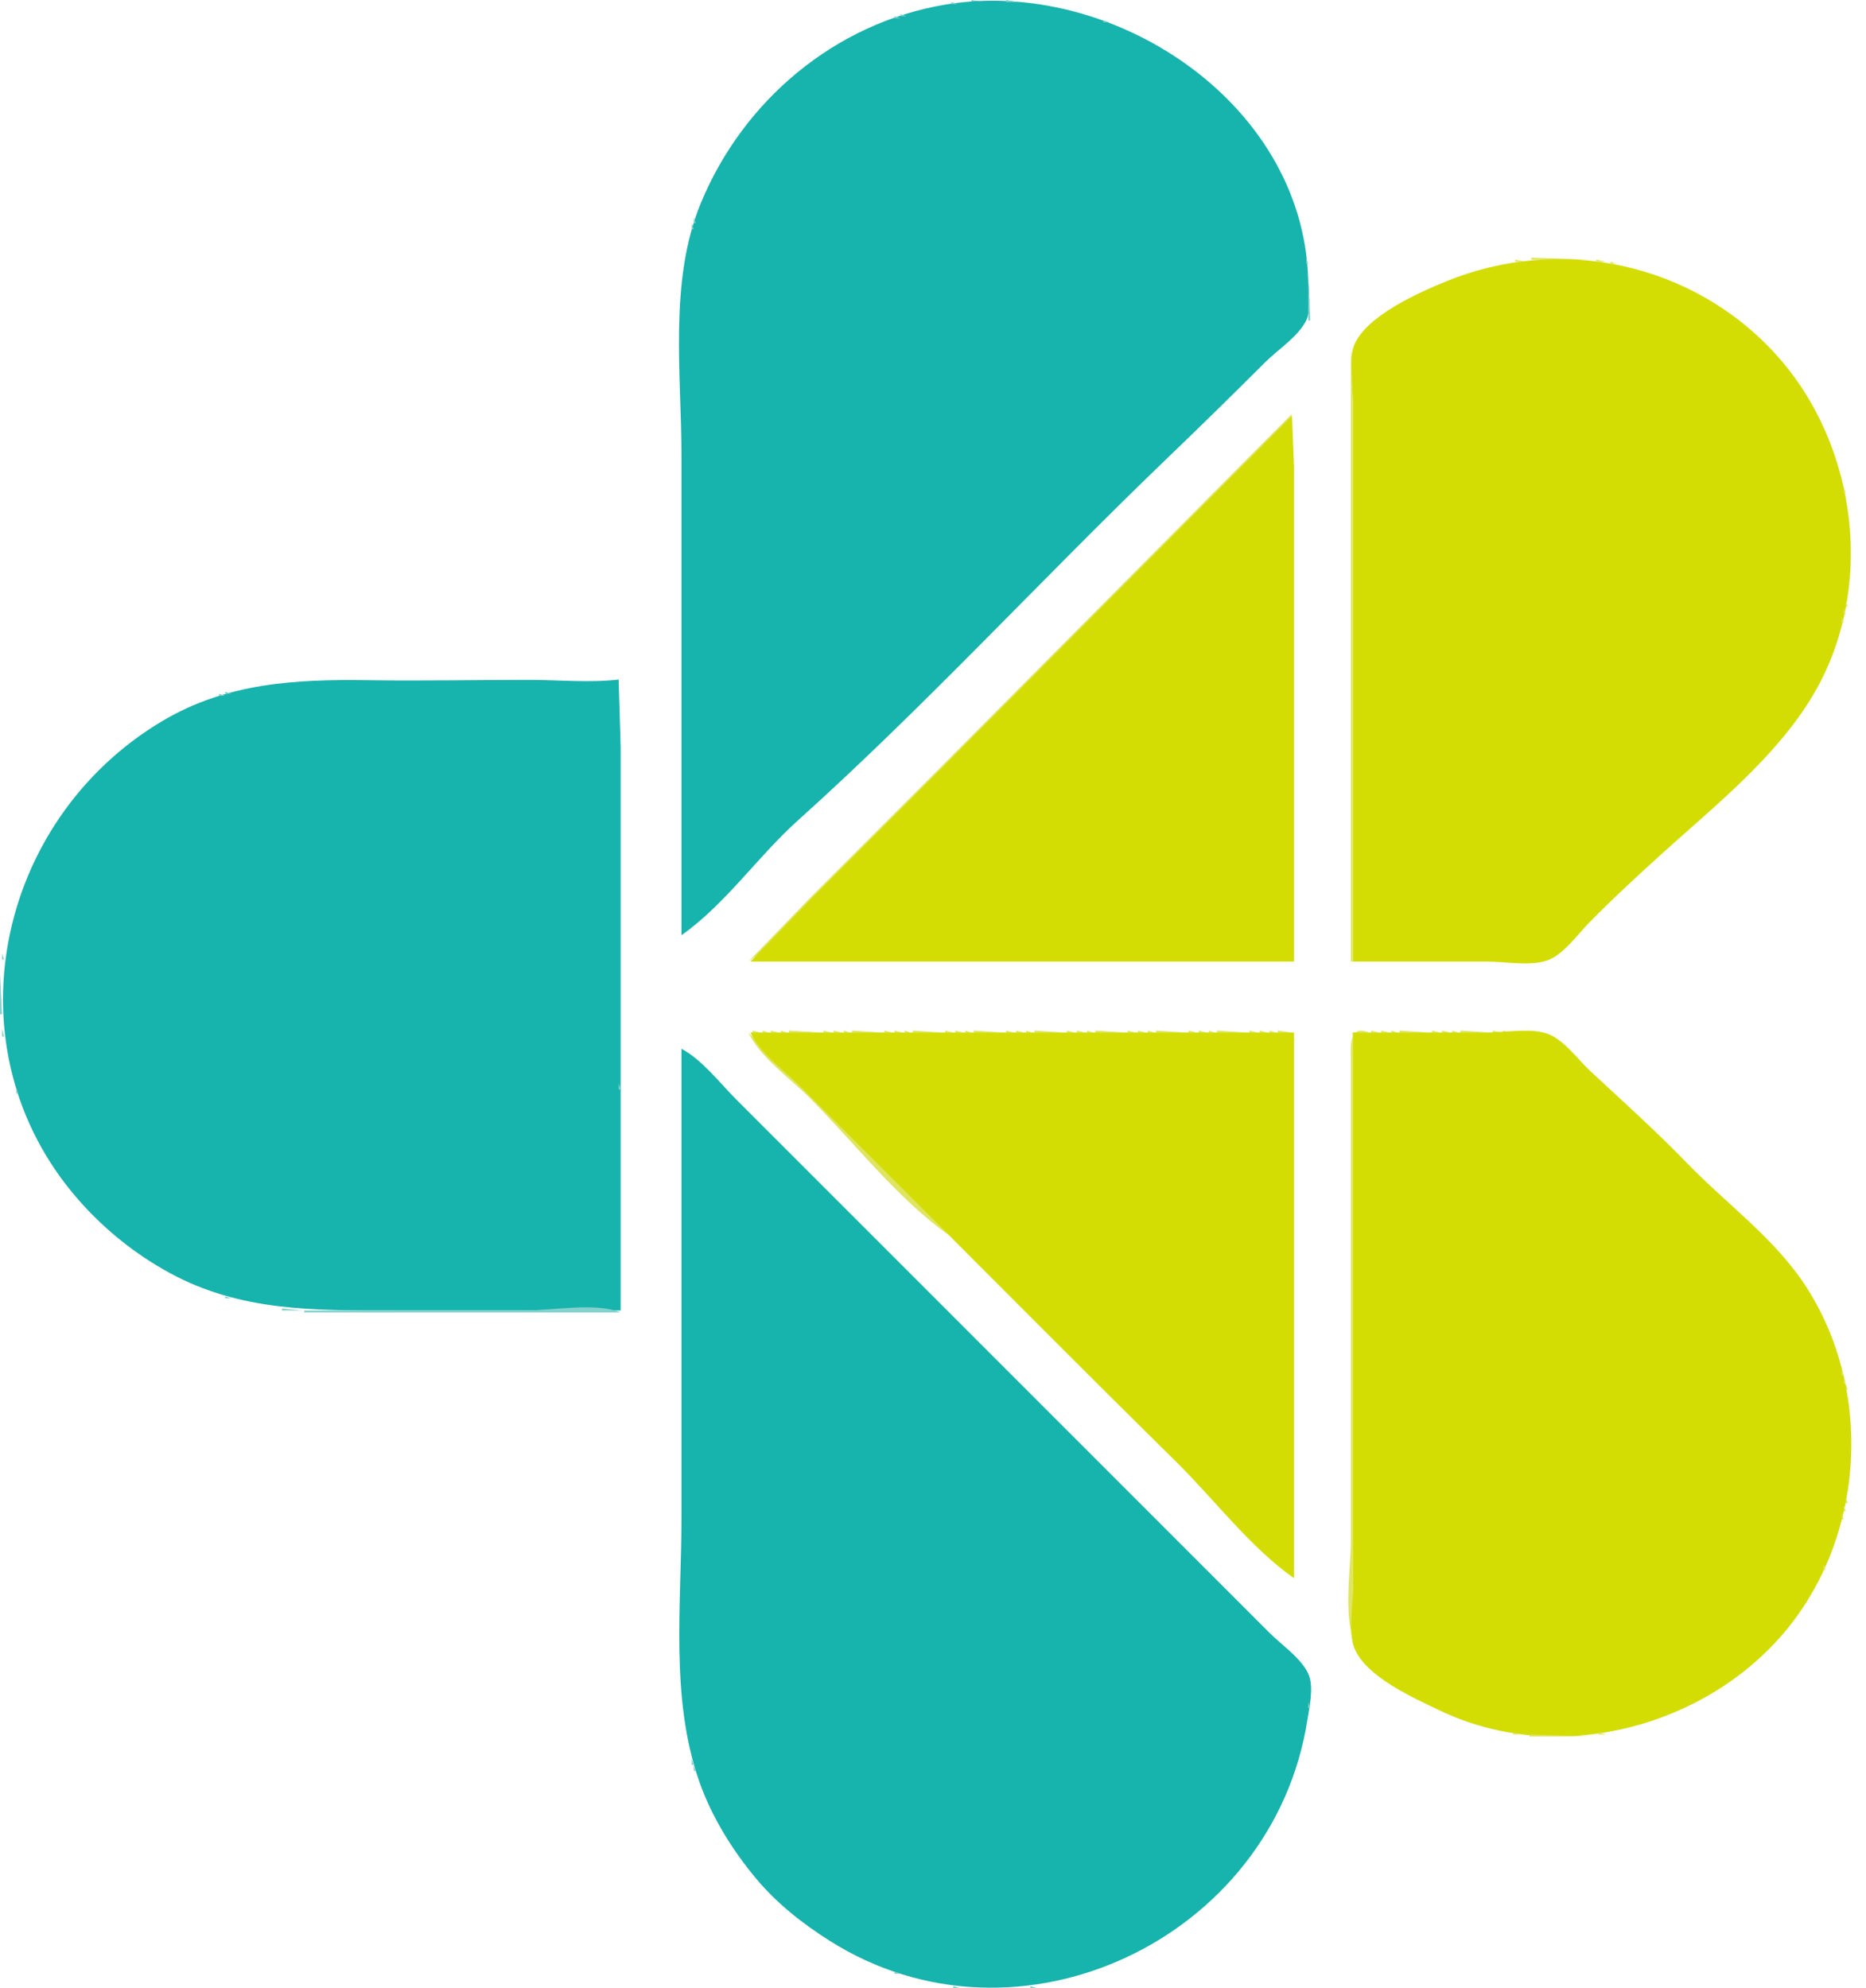 <svg width="920" height="980" viewBox="0 0 920 980" fill="none" xmlns="http://www.w3.org/2000/svg">
<path d="M479 0V1H485L479 0Z" fill="#85D1CD"/>
<path d="M336 461C357.6 445.785 373.69 422.13 393.209 404.594C456.197 348.008 513.709 285.244 574.76 226.572C591.208 210.765 607.54 194.803 623.667 178.667C630 172.33 639.952 166.041 643.972 158C646.687 152.571 645.148 142.992 644.947 137.04C641.995 49.694 547.721 -11.393 466 2.286C411.64 11.384 366.465 49.562 345.579 100C329.674 138.41 336 184.33 336 225V461Z" fill="#17B3AD"/>
<path d="M496 0V1H502L496 0ZM469 1V2H472L469 1ZM444 7V8H447L444 7ZM441 8V9H444L441 8ZM544 10V11H547L544 10ZM342 107V110H343L342 107ZM341 110V113H342L341 110ZM644 127V130H645L644 127Z" fill="#85D1CD"/>
<path d="M755 127V128H785L755 127ZM747 128V129H752L747 128Z" fill="#DFE563"/>
<path d="M667 474H733C741.769 474 754.732 476.41 763 473.397C770.794 470.557 777.662 460.8 783.345 455C794.736 443.375 806.931 432.09 819 421.17C845.114 397.541 875.412 373.543 893.691 343C924.943 290.777 916.169 219.661 875.83 175C834.74 129.507 769.374 115.655 713 138.695C699.545 144.194 673.334 155.767 667.589 170.289C664.655 177.706 667 190.057 667 198V260V474Z" fill="#D3DD03"/>
<path d="M787 128V129H792L787 128ZM794 129V130H797L794 129Z" fill="#DFE563"/>
<path d="M645 135V158H646L645 135Z" fill="#85D1CD"/>
<path d="M666 170V474H667V259V197L666 170Z" fill="#DFE563"/>
<path d="M637 204L459 383L400 442L369 474C393.653 456.634 414.657 429.343 436 408L568 276C584.842 259.158 601.151 241.849 618 225C623.471 219.529 635.162 211.584 637 204Z" fill="#DFE563"/>
<path d="M637 205L460 383L401 442L370 474H638V284V230L637 205Z" fill="#D3DD03"/>
<path d="M909 240V243H910L909 240Z" fill="#DFE563"/>
<path d="M910 296V299H911L910 296Z" fill="#DFE563"/>
<path d="M909 300V303H910L909 300ZM908 304V307H909L908 304Z" fill="#DFE563"/>
<path d="M306 646V433V368L305 335C290.648 336.685 275.382 335.161 260.919 335.162C234.507 335.164 208.065 335.703 181.656 335.319C145.862 334.798 111.813 336.527 80 355.453C-2.284 404.404 -26.001 517.079 38.289 591C51.23 605.879 66.668 618.295 84 627.691C118.565 646.43 154.867 646 193 646H306Z" fill="#17B3AD"/>
<path d="M111 341V342H114L111 341ZM108 342V343H111L108 342Z" fill="#85D1CD"/>
<path d="M1 470V473H2L1 470Z" fill="#85D1CD"/>
<path d="M0 480V500H1L0 480ZM1 507V511H2L1 507Z" fill="#85D1CD"/>
<path d="M371 508V509H375L371 508ZM376 508V509H379L376 508ZM380 508V509H384L380 508ZM385 508V509H388L385 508ZM389 508V509H405L389 508ZM406 508V509H410L406 508ZM411 508V509H415L411 508ZM416 508V509H419L416 508ZM420 508V509H435L420 508ZM436 508V509H440L436 508ZM441 508V509H445L441 508ZM446 508V509H449L446 508ZM450 508V509H465L450 508ZM466 508V509H470L466 508ZM471 508V509H475L471 508ZM476 508V509H479L476 508ZM480 508V509H495L480 508ZM496 508V509H500L496 508ZM501 508V509H505L501 508ZM506 508V509H509L506 508ZM510 508V509H525L510 508ZM526 508V509H530L526 508ZM531 508V509H535L531 508ZM536 508V509H539L536 508ZM540 508V509H555L540 508ZM556 508V509H560L556 508ZM561 508V509H565L561 508ZM566 508V509H569L566 508ZM570 508V509H585L570 508ZM586 508V509H590L586 508ZM591 508V509H595L591 508ZM596 508V509H599L596 508ZM600 508V509H615L600 508ZM616 508V509H620L616 508ZM621 508V509H625L621 508ZM626 508V509H629L626 508ZM630 508V509H637L630 508ZM678 824L667.603 811L667 786V729V509H675C664.631 504.66 666 516.3 666 523V578V759C666 779.935 658.997 810.614 678 824ZM676 508V509H680L676 508ZM681 508V509H685L681 508ZM686 508V509H689L686 508ZM690 508V509H705L690 508ZM706 508V509H710L706 508ZM711 508V509H715L711 508ZM716 508V509H719L716 508ZM720 508V509H735L720 508ZM736 508V509H740L736 508ZM741 508V509H745L741 508ZM369 509C374.637 521.089 389.603 531.603 399 541C420.978 562.978 442.615 591.118 468 609L431 571L369 509Z" fill="#DFE563"/>
<path d="M370 509C374.815 519.325 386.99 527.99 395 536L449 590C492.543 633.543 535.849 677.221 579.714 720.424C598.577 739.002 616.348 762.748 638 778V509H370ZM667 509V721V784C667 792.192 664.757 804.28 667.603 812C672.928 826.442 697.101 837.08 710 843.255C765.715 869.926 836.122 853.069 876.83 808C918.939 761.38 924.569 687.818 890.946 635C875.481 610.706 851.407 593.68 831.657 573.255C816.403 557.48 800.042 542.854 784 527.911C777.841 522.173 771.133 512.562 763 509.603C754.728 506.593 741.773 509 733 509H667Z" fill="#D3DD03"/>
<path d="M336 517V748C336 790.909 330.387 836.981 344.695 878C350.774 895.427 360.958 911.9 372.754 926C383.062 938.322 395.486 948.12 409 956.681C501.932 1015.55 627.558 955.973 644.561 848C645.559 841.665 647.679 832.19 645.397 826C642.494 818.128 631.838 810.838 626 805L579 758L413 592L363 542C354.955 533.955 346.146 522.381 336 517Z" fill="#17B3AD"/>
<path d="M305 534V537H306L305 534ZM8 536V539H9L8 536Z" fill="#85D1CD"/>
<path d="M111 639V640H114L111 639Z" fill="#85D1CD"/>
<path d="M139 645V646H149L139 645ZM150 646V647H306C293.83 641.893 272.253 646 259 646H150Z" fill="#85D1CD"/>
<path d="M908 675V678H909L908 675Z" fill="#DFE563"/>
<path d="M909 678V682H910L909 678Z" fill="#DFE563"/>
<path d="M910 682V685H911L910 682Z" fill="#DFE563"/>
<path d="M910 738V741H911L910 738Z" fill="#DFE563"/>
<path d="M909 742V745H910L909 742Z" fill="#DFE563"/>
<path d="M908 746V749H909L908 746Z" fill="#DFE563"/>
<path d="M899 771V774H900L899 771Z" fill="#DFE563"/>
<path d="M645 839V842H646L645 839Z" fill="#85D1CD"/>
<path d="M746 854V855H749L746 854ZM788 854V855H792L788 854ZM754 855V856H785L754 855Z" fill="#DFE563"/>
<path d="M341 867V870H342L341 867ZM342 870V873H343L342 870ZM441 972V973H444L441 972ZM470 979V980H473L470 979ZM508 979V980H511L508 979Z" fill="#85D1CD"/>
</svg>
